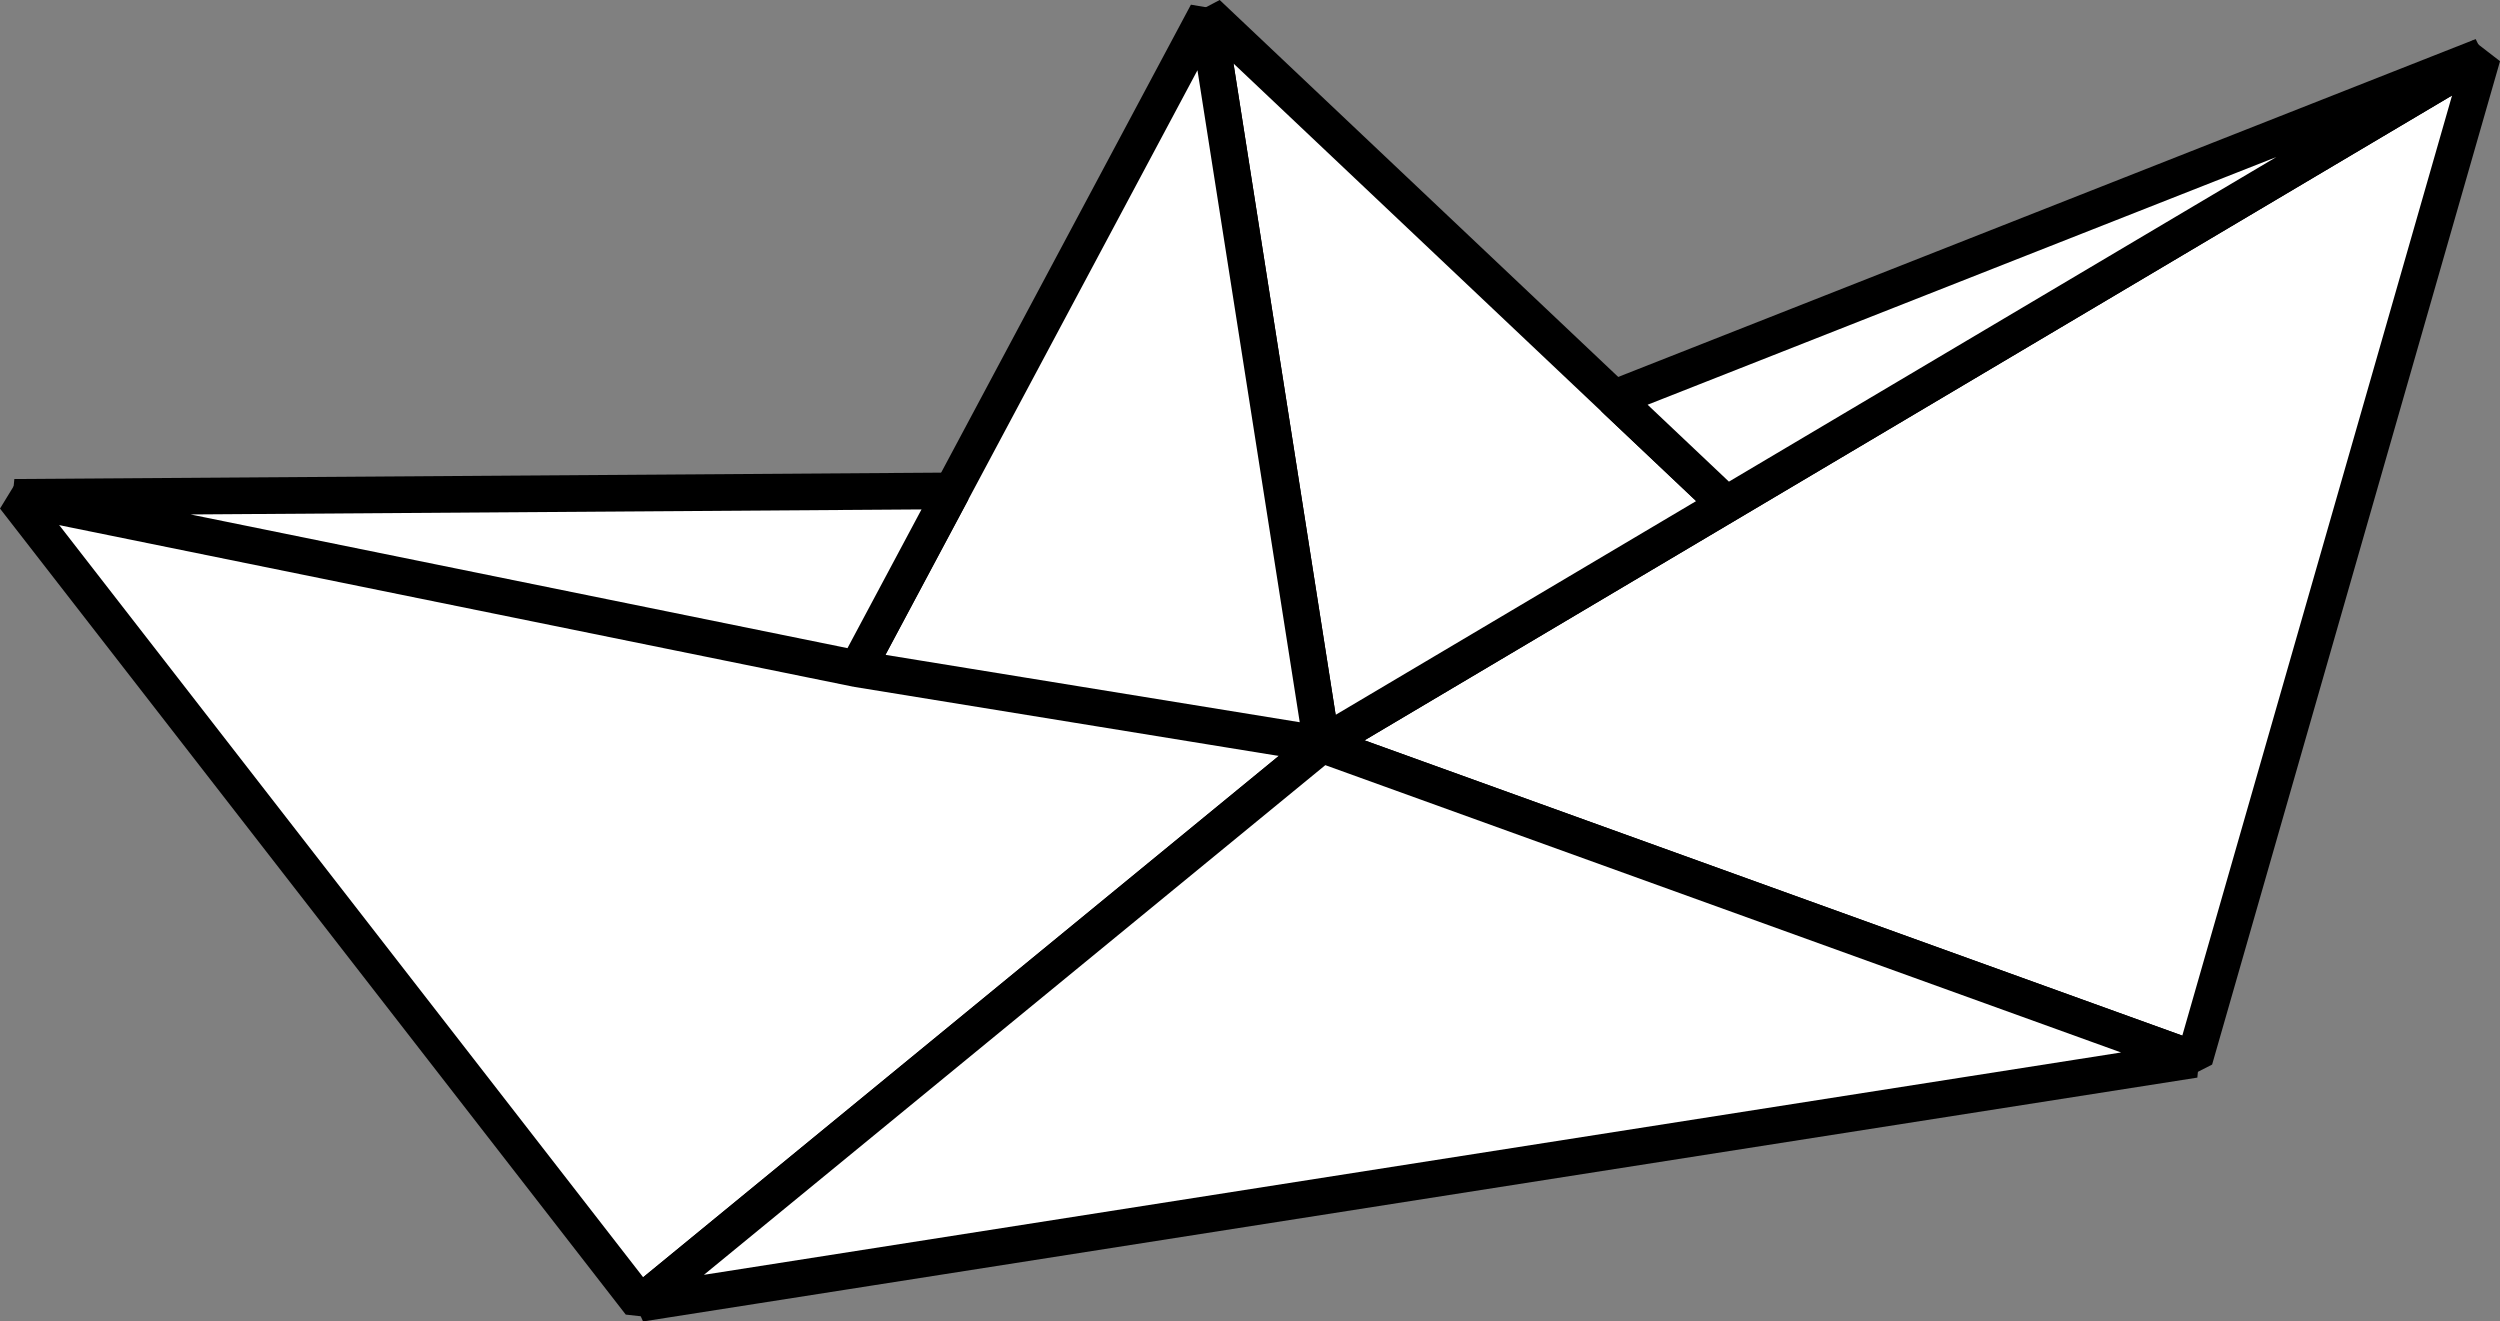 <?xml version="1.0" encoding="utf-8"?>
<!-- Generator: Adobe Illustrator 16.0.0, SVG Export Plug-In . SVG Version: 6.00 Build 0)  -->
<!DOCTYPE svg PUBLIC "-//W3C//DTD SVG 1.1//EN" "http://www.w3.org/Graphics/SVG/1.1/DTD/svg11.dtd">
<svg version="1.1" id="Layer_1" xmlns="http://www.w3.org/2000/svg" xmlns:xlink="http://www.w3.org/1999/xlink" x="0px" y="0px"
	 width="68.218px" height="36.06px" viewBox="0 0 68.218 36.06" style="enable-background:new 0 0 68.218 36.06;"
	 xml:space="preserve">
<rect x="0" y="0" width="68.218" height="36.06" fill="#808080" stroke="none"/>
<style type="text/css">
<![CDATA[
	.st0{fill:#FFFFFF;stroke:#000000;stroke-linejoin:bevel;stroke-miterlimit:10;}
]]>
</style>
<g>
	<polygon class="st0" points="0.395,13.571 17.47,35.565 36.067,20.312 	"/>
	<polygon class="st0" points="59.882,28.911 36.067,20.312 67.738,1.532 	"/>
	<polygon class="st0" points="32.938,0.363 36.067,20.312 47.108,13.765 	"/>
	<polygon class="st0" points="23.391,18.25 32.938,0.363 36.067,20.312 	"/>
	<polygon class="st0" points="0.395,13.571 25.982,13.395 23.391,18.25 	"/>
	<polygon class="st0" points="67.738,1.532 47.108,13.765 44.044,10.867 	"/>
	<polygon class="st0" points="59.882,28.911 17.47,35.565 36.067,20.312 	"/>
</g>
</svg>
